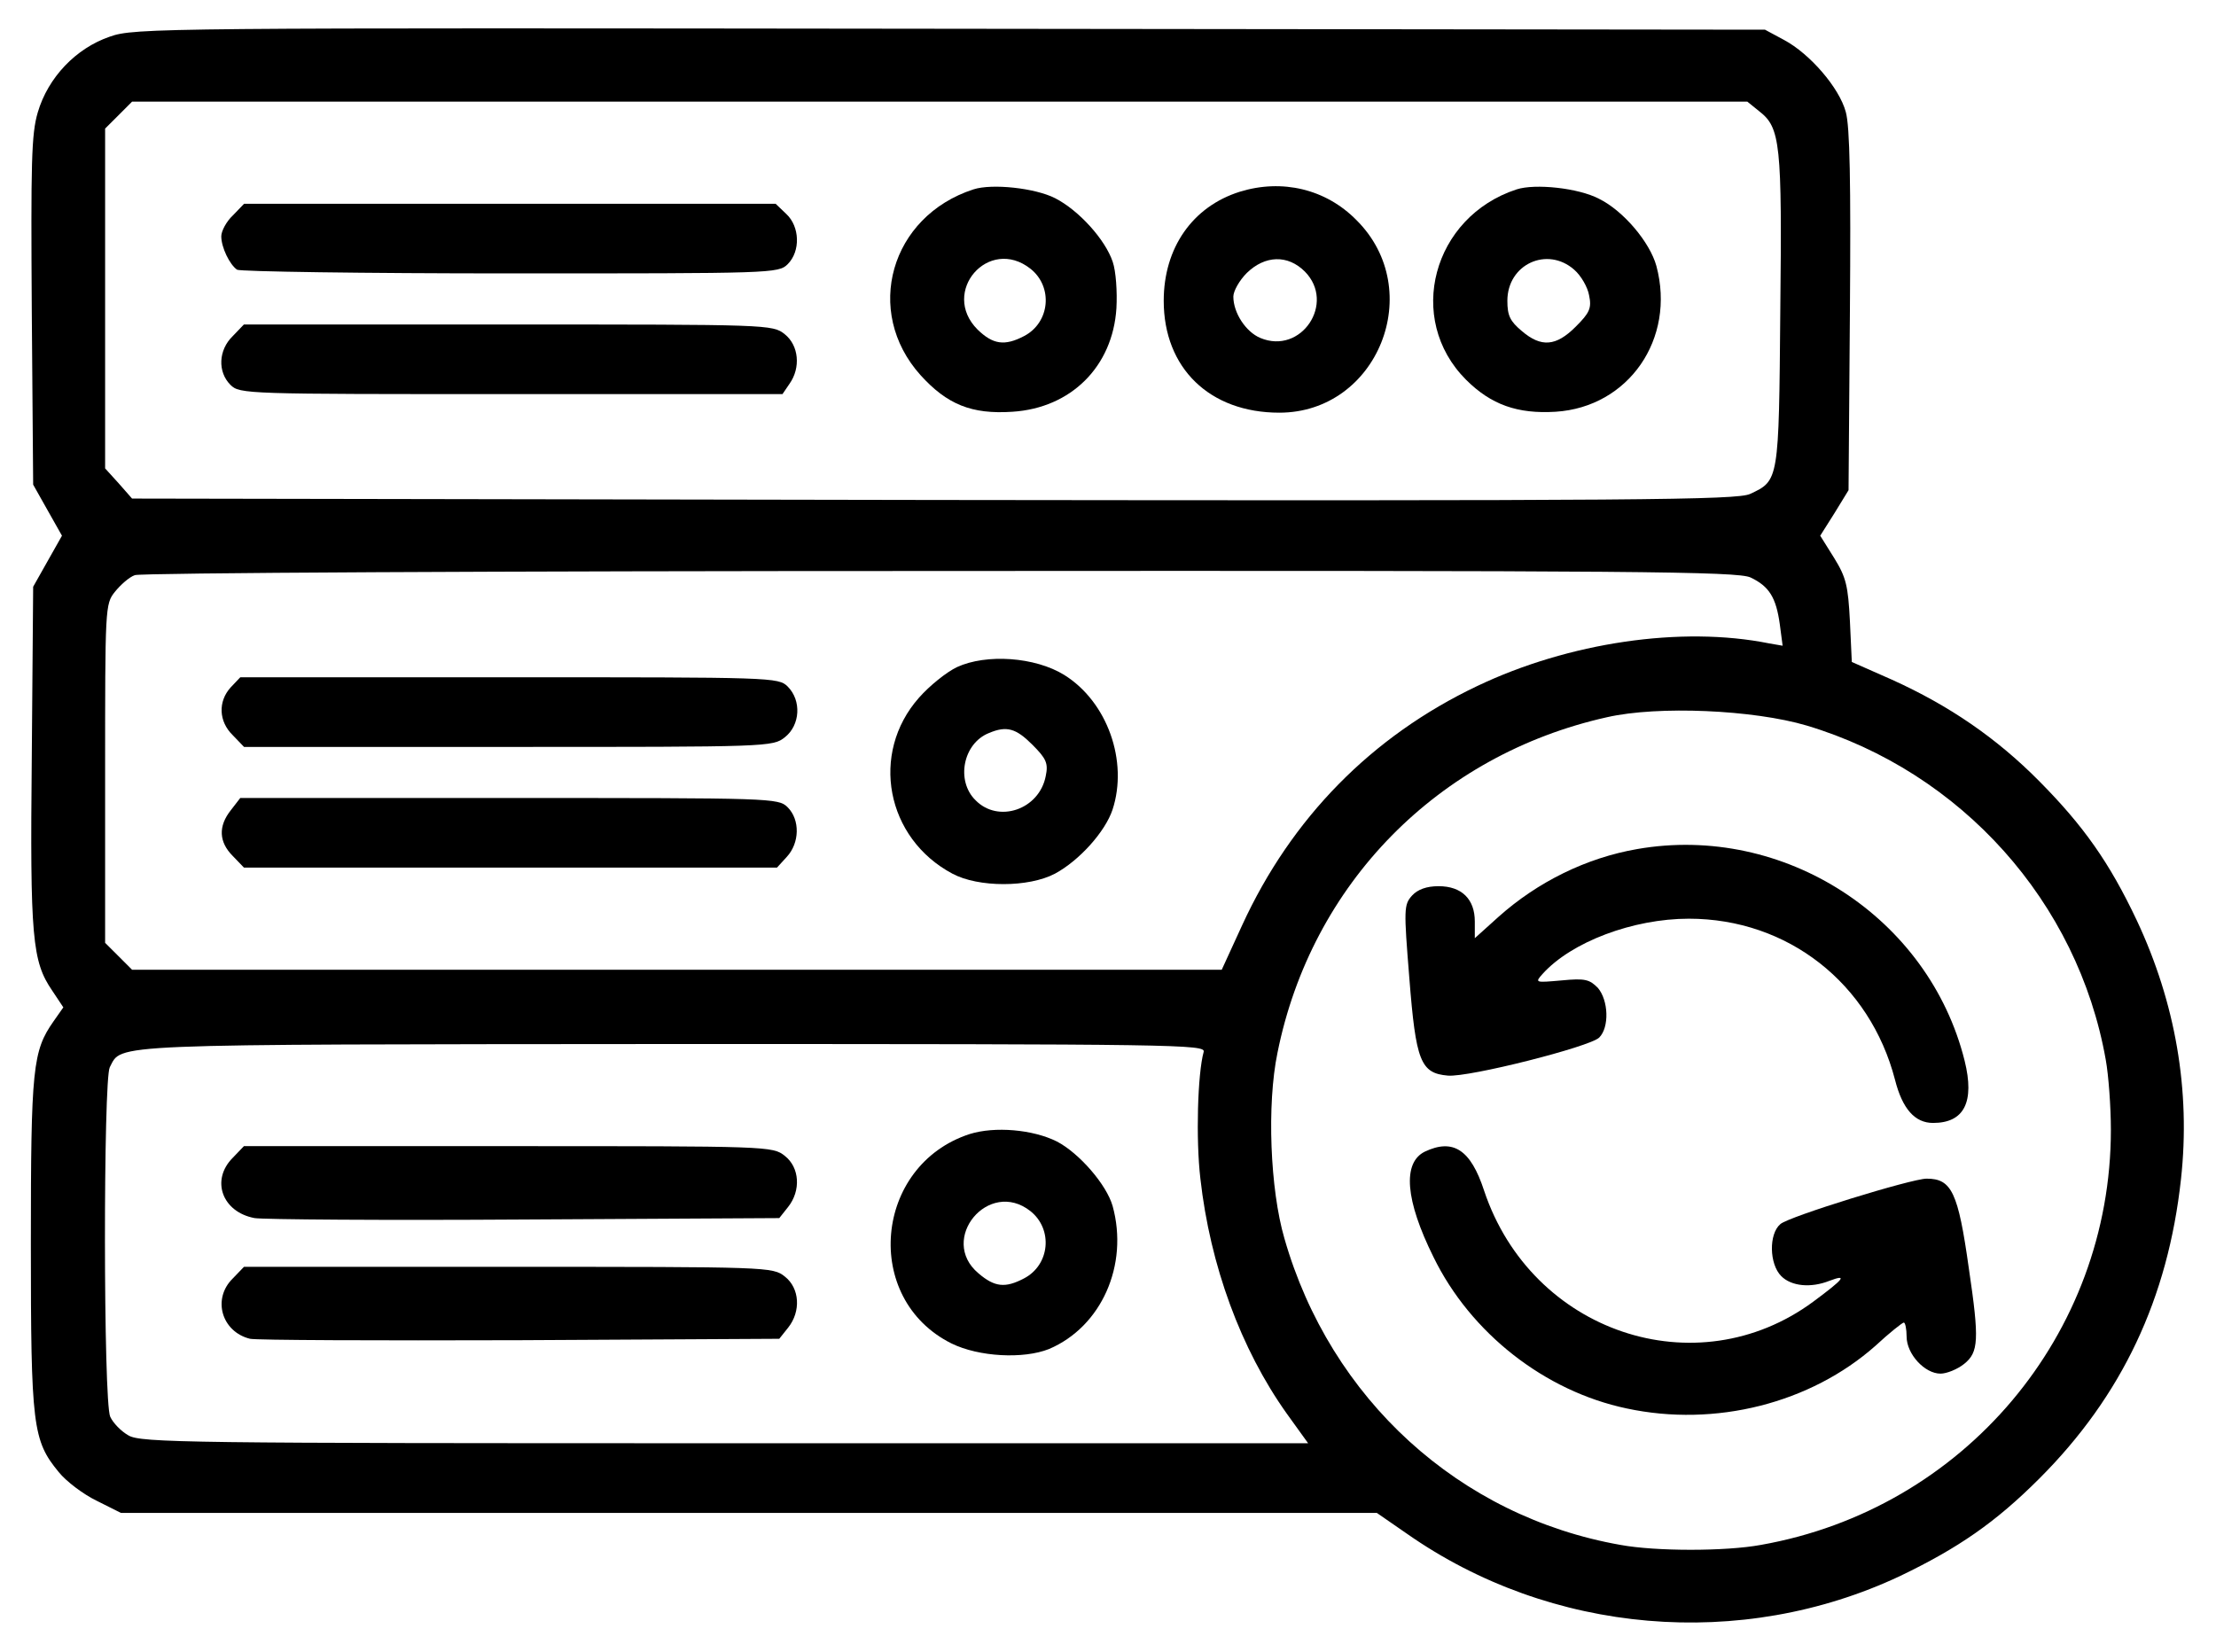 <svg width="55" height="41" viewBox="0 0 55 41" fill="none" xmlns="http://www.w3.org/2000/svg">
<path d="M2.725 0.91C1.883 1.198 1.192 1.924 0.938 2.788C0.777 3.33 0.766 4.044 0.789 7.732L0.823 12.03L1.18 12.664L1.538 13.298L1.18 13.932L0.823 14.565L0.789 18.771C0.743 23.289 0.8 23.865 1.296 24.591L1.572 25.006L1.33 25.351C0.812 26.089 0.766 26.504 0.766 30.871C0.766 35.4 0.812 35.757 1.457 36.541C1.641 36.771 2.068 37.094 2.402 37.255L3.001 37.555H18.581H34.172L34.921 38.073C38.493 40.574 43.218 40.977 47.159 39.122C48.599 38.43 49.521 37.797 50.616 36.702C52.667 34.651 53.808 32.231 54.131 29.269C54.373 27.068 53.992 24.89 53.036 22.851C52.356 21.41 51.711 20.5 50.616 19.394C49.556 18.322 48.38 17.515 46.952 16.87L45.961 16.432L45.914 15.418C45.868 14.542 45.822 14.335 45.523 13.851L45.177 13.298L45.534 12.733L45.88 12.168L45.914 7.72C45.938 4.552 45.914 3.134 45.811 2.777C45.649 2.178 44.923 1.336 44.278 0.991L43.806 0.737L23.582 0.714C3.981 0.691 3.335 0.691 2.725 0.91ZM43.667 2.765C44.186 3.169 44.232 3.561 44.186 7.709C44.151 11.95 44.151 11.927 43.437 12.261C43.114 12.411 40.717 12.434 23.179 12.411L3.278 12.376L2.944 11.996L2.609 11.627V7.409V3.192L2.944 2.858L3.278 2.523H23.328H43.368L43.667 2.765ZM43.448 14.335C43.909 14.554 44.082 14.83 44.174 15.499L44.244 16.029L43.909 15.971C41.731 15.533 38.931 15.948 36.661 17.031C34.045 18.276 32.052 20.304 30.83 22.966L30.323 24.072H16.806H3.278L2.944 23.738L2.609 23.404V19.198C2.609 15.084 2.609 14.992 2.851 14.692C2.99 14.519 3.209 14.323 3.347 14.277C3.474 14.22 12.473 14.174 23.328 14.174C40.66 14.162 43.126 14.185 43.448 14.335ZM44.843 18.011C48.68 19.163 51.572 22.39 52.264 26.308C52.333 26.688 52.391 27.472 52.391 28.048C52.391 33.13 48.738 37.462 43.702 38.35C42.826 38.511 41.098 38.511 40.222 38.35C36.223 37.647 33.02 34.731 31.879 30.744C31.522 29.523 31.441 27.414 31.706 26.135C32.547 21.94 35.693 18.737 39.888 17.803C41.155 17.515 43.518 17.619 44.843 18.011ZM29.874 26.112C29.724 26.654 29.678 28.278 29.793 29.258C30.035 31.413 30.796 33.487 31.936 35.089L32.467 35.826H17.993C4.684 35.826 3.485 35.815 3.186 35.63C3.001 35.526 2.805 35.319 2.736 35.169C2.563 34.8 2.563 26.792 2.725 26.492C3.036 25.904 2.494 25.927 16.703 25.916C29.252 25.916 29.931 25.927 29.874 26.112Z" fill="black"/>
<path d="M24.16 4.701C22.097 5.37 21.428 7.732 22.846 9.311C23.503 10.037 24.113 10.29 25.128 10.221C26.579 10.129 27.617 9.103 27.709 7.651C27.732 7.248 27.697 6.729 27.617 6.499C27.432 5.946 26.775 5.22 26.188 4.92C25.692 4.667 24.62 4.551 24.16 4.701ZM25.577 6.672C26.142 7.121 26.061 8.008 25.416 8.343C24.932 8.596 24.643 8.55 24.263 8.181C23.33 7.248 24.54 5.854 25.577 6.672Z" fill="black"/>
<path d="M30.773 4.759C29.597 5.128 28.883 6.153 28.883 7.467C28.883 9.138 30.024 10.244 31.752 10.244C34.195 10.244 35.417 7.202 33.665 5.462C32.904 4.69 31.821 4.436 30.773 4.759ZM32.386 6.741C33.158 7.525 32.294 8.815 31.28 8.389C30.922 8.239 30.611 7.767 30.611 7.363C30.611 7.225 30.761 6.96 30.945 6.776C31.395 6.338 31.96 6.315 32.386 6.741Z" fill="black"/>
<path d="M37.642 4.701C35.557 5.381 34.877 7.916 36.386 9.426C37.009 10.048 37.666 10.279 38.61 10.221C40.42 10.106 41.595 8.412 41.111 6.603C40.95 6.015 40.293 5.231 39.682 4.932C39.175 4.667 38.103 4.552 37.642 4.701ZM39.071 6.695C39.244 6.845 39.406 7.133 39.44 7.329C39.509 7.651 39.452 7.767 39.106 8.112C38.622 8.596 38.253 8.631 37.769 8.216C37.481 7.974 37.412 7.836 37.412 7.467C37.412 6.557 38.403 6.107 39.071 6.695Z" fill="black"/>
<path d="M5.78 5.347C5.619 5.496 5.492 5.738 5.492 5.865C5.492 6.142 5.7 6.568 5.884 6.695C5.953 6.741 9.007 6.787 12.671 6.787C19.171 6.787 19.32 6.787 19.551 6.557C19.873 6.234 19.85 5.623 19.516 5.312L19.251 5.059H12.648H6.057L5.78 5.347Z" fill="black"/>
<path d="M5.777 8.343C5.42 8.688 5.397 9.23 5.719 9.553C5.95 9.783 6.1 9.783 12.679 9.783H19.421L19.593 9.53C19.881 9.126 19.824 8.573 19.478 8.297C19.179 8.055 19.075 8.055 12.61 8.055H6.053L5.777 8.343Z" fill="black"/>
<path d="M23.753 16.559C23.488 16.686 23.073 17.02 22.808 17.32C21.587 18.702 21.99 20.811 23.638 21.687C24.283 22.033 25.528 22.033 26.184 21.687C26.784 21.364 27.429 20.65 27.613 20.097C28.005 18.898 27.486 17.423 26.415 16.755C25.689 16.305 24.479 16.225 23.753 16.559ZM25.62 18.483C25.965 18.829 26.023 18.944 25.954 19.267C25.793 20.097 24.779 20.442 24.214 19.866C23.718 19.382 23.903 18.449 24.548 18.195C24.986 18.011 25.216 18.08 25.62 18.483Z" fill="black"/>
<path d="M5.723 17.066C5.411 17.412 5.423 17.907 5.78 18.253L6.057 18.541H12.614C19.078 18.541 19.182 18.541 19.482 18.299C19.862 17.999 19.896 17.389 19.551 17.043C19.32 16.812 19.17 16.812 12.637 16.812H5.964L5.723 17.066Z" fill="black"/>
<path d="M5.732 20.108C5.41 20.512 5.433 20.903 5.778 21.249L6.055 21.537H12.669H19.284L19.526 21.272C19.848 20.926 19.86 20.35 19.549 20.039C19.318 19.809 19.169 19.809 12.646 19.809H5.963L5.732 20.108Z" fill="black"/>
<path d="M40.637 21.076C39.37 21.295 38.16 21.894 37.192 22.759L36.604 23.289V22.874C36.604 22.321 36.281 21.998 35.705 21.998C35.406 21.998 35.187 22.079 35.048 22.229C34.841 22.459 34.841 22.563 34.979 24.28C35.141 26.342 35.256 26.642 35.936 26.7C36.454 26.746 39.462 25.985 39.692 25.755C39.946 25.501 39.923 24.833 39.658 24.522C39.45 24.314 39.347 24.28 38.759 24.337C38.102 24.395 38.09 24.395 38.286 24.176C39.001 23.381 40.533 22.805 41.916 22.805C44.371 22.805 46.41 24.406 47.033 26.803C47.217 27.529 47.528 27.875 47.978 27.875C48.75 27.875 49.015 27.356 48.761 26.331C47.874 22.77 44.279 20.442 40.637 21.076Z" fill="black"/>
<path d="M35.36 28.589C34.807 28.866 34.876 29.788 35.579 31.205C36.501 33.095 38.344 34.535 40.373 34.962C42.574 35.434 44.936 34.835 46.549 33.406C46.895 33.084 47.218 32.83 47.252 32.83C47.287 32.83 47.321 32.991 47.321 33.176C47.321 33.614 47.771 34.098 48.163 34.098C48.312 34.098 48.577 33.994 48.75 33.856C49.107 33.568 49.13 33.268 48.865 31.482C48.6 29.592 48.439 29.258 47.817 29.258C47.448 29.258 44.383 30.203 44.187 30.387C43.899 30.629 43.91 31.378 44.21 31.678C44.463 31.931 44.947 31.977 45.408 31.793C45.869 31.62 45.766 31.747 45.005 32.311C42.101 34.455 38.01 33.072 36.835 29.557C36.501 28.532 36.063 28.255 35.36 28.589Z" fill="black"/>
<path d="M24.066 28.151C21.692 28.924 21.392 32.242 23.616 33.349C24.296 33.683 25.402 33.74 26.036 33.487C27.338 32.934 28.018 31.401 27.615 29.938C27.465 29.407 26.785 28.624 26.232 28.336C25.633 28.036 24.688 27.956 24.066 28.151ZM25.575 30.064C26.14 30.514 26.059 31.401 25.414 31.735C24.953 31.977 24.688 31.954 24.285 31.608C23.282 30.767 24.538 29.246 25.575 30.064Z" fill="black"/>
<path d="M5.778 28.739C5.225 29.292 5.513 30.087 6.319 30.237C6.527 30.272 9.546 30.295 13.014 30.272L19.341 30.237L19.56 29.961C19.882 29.557 19.848 28.981 19.479 28.693C19.179 28.451 19.076 28.451 12.611 28.451H6.054L5.778 28.739Z" fill="black"/>
<path d="M5.778 31.735C5.26 32.242 5.502 33.06 6.205 33.233C6.355 33.268 9.362 33.279 12.9 33.268L19.341 33.233L19.561 32.957C19.883 32.553 19.849 31.977 19.48 31.689C19.18 31.447 19.076 31.447 12.612 31.447H6.055L5.778 31.735Z" fill="black"/>
</svg>
